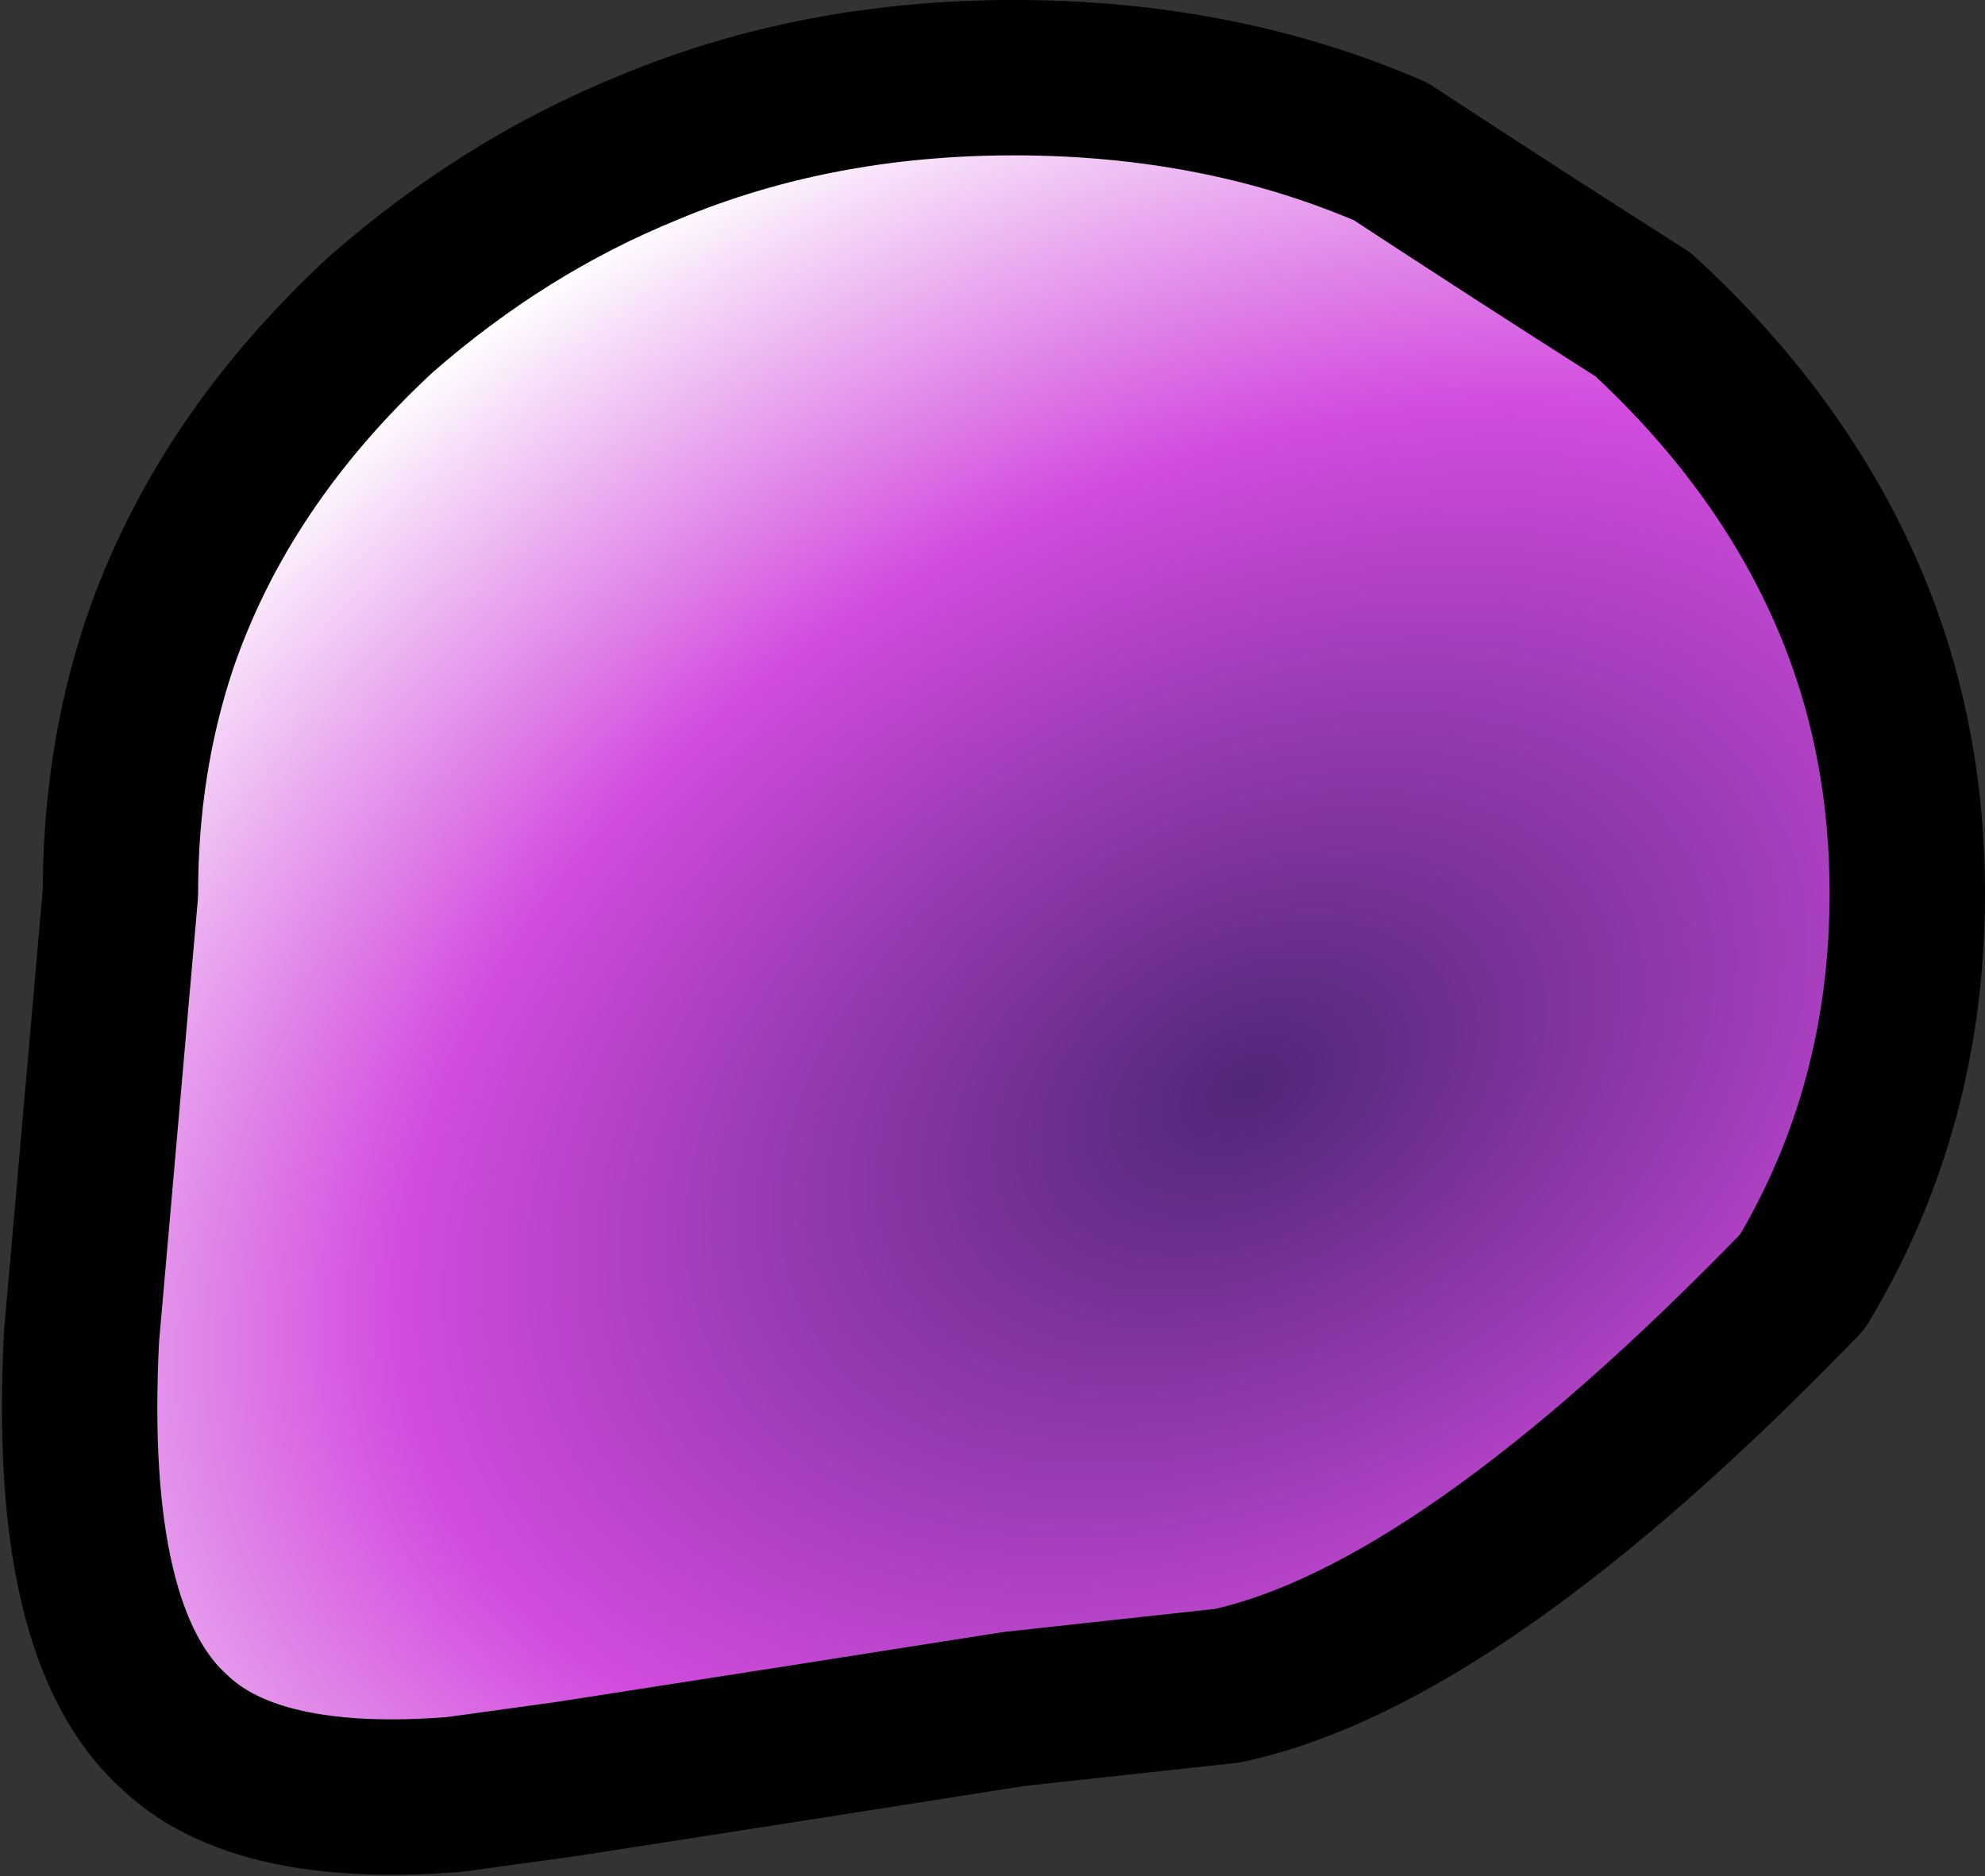 <?xml version="1.0" encoding="UTF-8" standalone="no"?>
<svg xmlns:xlink="http://www.w3.org/1999/xlink" height="24.15px" width="25.55px" xmlns="http://www.w3.org/2000/svg">
  <rect width="100%" height="100%" fill="#333333" stroke="none"/>
  <g transform="matrix(1.0, 0.0, 0.0, 1.0, 13.05, 11.5)">
    <path d="M-12.0 5.7 L-12.0 5.7 Q-12.2 9.55 -10.8 10.8 -9.75 11.8 -7.2 11.6 L-5.75 11.4 Q-2.85 10.95 0.0 10.5 L2.75 10.2 Q5.75 9.55 10.15 5.0 11.5 2.75 11.5 0.0 11.5 -1.9 10.85 -3.55 10.0 -5.7 8.1 -7.45 6.45 -8.5 4.85 -9.55 2.65 -10.5 0.0 -10.5 -2.55 -10.5 -4.7 -9.6 -6.55 -8.85 -8.15 -7.45 -10.2 -5.55 -11.0 -3.2 -11.5 -1.7 -11.5 0.0 -11.75 2.85 -12.0 5.7" fill="url(#gradient0)" fill-rule="evenodd" stroke="none">
      <animate attributeName="d" dur="2s" repeatCount="indefinite" values="M-12.0 5.7 L-12.0 5.7 Q-12.2 9.55 -10.8 10.8 -9.75 11.8 -7.2 11.6 L-5.75 11.4 Q-2.85 10.95 0.0 10.5 L2.75 10.2 Q5.75 9.55 10.15 5.0 11.5 2.75 11.5 0.0 11.5 -1.9 10.85 -3.55 10.0 -5.7 8.1 -7.45 6.45 -8.5 4.85 -9.55 2.65 -10.5 0.0 -10.5 -2.55 -10.5 -4.7 -9.6 -6.55 -8.85 -8.15 -7.45 -10.2 -5.55 -11.0 -3.2 -11.5 -1.7 -11.5 0.0 -11.75 2.85 -12.0 5.7;M-11.5 0.0 L-11.5 0.1 Q-11.5 2.6 -10.3 4.7 -9.5 6.15 -8.15 7.4 L-7.15 8.25 Q-5.0 9.8 -2.4 10.3 L0.0 10.5 Q3.15 10.5 8.1 7.4 10.1 5.6 10.9 3.35 11.5 1.8 11.5 0.0 11.5 -2.4 10.45 -4.45 9.6 -6.05 8.1 -7.45 6.35 -9.05 4.25 -9.8 2.3 -10.5 0.0 -10.5 -2.15 -10.5 -4.0 -9.9 -6.3 -9.15 -8.15 -7.45 -9.35 -6.35 -10.15 -5.05 -11.5 -2.75 -11.5 0.0"/>
    </path>
    <path d="M-12.0 5.7 Q-11.75 2.85 -11.5 0.0 -11.5 -1.7 -11.0 -3.2 -10.2 -5.55 -8.15 -7.45 -6.55 -8.85 -4.7 -9.6 -2.55 -10.5 0.0 -10.5 2.65 -10.5 4.85 -9.55 6.45 -8.5 8.1 -7.45 10.0 -5.7 10.85 -3.55 11.5 -1.9 11.5 0.0 11.5 2.75 10.15 5.0 5.75 9.55 2.75 10.2 L0.0 10.5 Q-2.85 10.95 -5.75 11.4 L-7.2 11.6 Q-9.75 11.8 -10.8 10.8 -12.2 9.55 -12.0 5.7 -11.75 2.85 -11.5 0.0 -11.5 -1.7 -11.0 -3.2 -10.2 -5.55 -8.15 -7.45 -6.55 -8.85 -4.7 -9.6 -2.55 -10.5 0.0 -10.5 2.65 -10.5 4.85 -9.55 6.45 -8.5 8.1 -7.45 10.0 -5.7 10.85 -3.55 11.5 -1.9 11.5 0.0 11.5 2.75 10.15 5.0 5.75 9.55 2.75 10.2 L0.0 10.5 Q-2.85 10.95 -5.75 11.4 L-7.2 11.6 Q-9.75 11.8 -10.8 10.8 -12.2 9.55 -12.0 5.7 L-12.0 5.7" fill="none" stroke="#000000" stroke-linecap="round" stroke-linejoin="round" stroke-width="2.0">
      <animate attributeName="stroke" dur="2s" repeatCount="indefinite" values="#000000;#000001"/>
      <animate attributeName="stroke-width" dur="2s" repeatCount="indefinite" values="2.0;2.0"/>
      <animate attributeName="fill-opacity" dur="2s" repeatCount="indefinite" values="1.0;1.0"/>
      <animate attributeName="d" dur="2s" repeatCount="indefinite" values="M-12.0 5.7 Q-11.75 2.85 -11.5 0.0 -11.5 -1.7 -11.0 -3.2 -10.2 -5.55 -8.15 -7.45 -6.55 -8.85 -4.7 -9.6 -2.55 -10.5 0.0 -10.5 2.65 -10.5 4.85 -9.55 6.45 -8.5 8.1 -7.45 10.0 -5.7 10.85 -3.55 11.5 -1.9 11.5 0.0 11.5 2.75 10.15 5.0 5.75 9.55 2.75 10.2 L0.0 10.5 Q-2.85 10.95 -5.75 11.4 L-7.2 11.6 Q-9.75 11.8 -10.8 10.8 -12.2 9.55 -12.0 5.7 -11.75 2.85 -11.5 0.0 -11.5 -1.7 -11.0 -3.2 -10.2 -5.55 -8.15 -7.45 -6.55 -8.85 -4.7 -9.6 -2.55 -10.5 0.0 -10.5 2.65 -10.5 4.85 -9.55 6.45 -8.5 8.1 -7.45 10.0 -5.7 10.85 -3.55 11.5 -1.9 11.5 0.0 11.5 2.75 10.15 5.0 5.75 9.55 2.75 10.2 L0.0 10.5 Q-2.85 10.95 -5.75 11.4 L-7.2 11.6 Q-9.75 11.8 -10.8 10.8 -12.2 9.55 -12.0 5.7 L-12.0 5.7;M-11.5 0.0 Q-11.5 -2.75 -10.15 -5.05 -9.35 -6.35 -8.15 -7.45 -6.3 -9.15 -4.0 -9.9 -2.15 -10.5 0.0 -10.5 2.3 -10.5 4.25 -9.8 6.35 -9.05 8.1 -7.45 9.6 -6.05 10.45 -4.45 11.5 -2.4 11.5 0.0 11.5 1.8 10.9 3.35 10.1 5.6 8.1 7.4 3.15 10.5 0.0 10.5 L-2.4 10.3 Q-5.0 9.8 -7.15 8.25 L-8.15 7.4 Q-9.5 6.15 -10.3 4.7 -11.5 2.6 -11.5 0.1 -11.5 -2.75 -10.15 -5.05 -9.35 -6.35 -8.15 -7.45 -6.3 -9.15 -4.0 -9.9 -2.15 -10.5 0.0 -10.5 2.3 -10.5 4.25 -9.8 6.35 -9.05 8.1 -7.45 9.6 -6.05 10.45 -4.45 11.5 -2.4 11.5 0.0 11.5 1.8 10.9 3.35 10.1 5.6 8.1 7.4 3.15 10.5 0.0 10.5 L-2.4 10.3 Q-5.0 9.8 -7.15 8.25 L-8.15 7.4 Q-9.5 6.15 -10.3 4.7 -11.5 2.6 -11.5 0.1 L-11.5 0.0"/>
    </path>
  </g>
  <defs>
    <radialGradient cx="0" cy="0" gradientTransform="matrix(0.022, -0.011, 0.007, 0.015, 3.0, 2.5)" gradientUnits="userSpaceOnUse" id="gradient0" r="819.2" spreadMethod="pad">
      <animateTransform additive="replace" attributeName="gradientTransform" dur="2s" from="1" repeatCount="indefinite" to="1" type="scale"/>
      <animateTransform additive="sum" attributeName="gradientTransform" dur="2s" from="3.0 2.5" repeatCount="indefinite" to="3.0 2.5" type="translate"/>
      <animateTransform additive="sum" attributeName="gradientTransform" dur="2s" from="-26.025" repeatCount="indefinite" to="-26.025" type="rotate"/>
      <animateTransform additive="sum" attributeName="gradientTransform" dur="2s" from="0.025 0.017" repeatCount="indefinite" to="0.025 0.017" type="scale"/>
      <animateTransform additive="sum" attributeName="gradientTransform" dur="2s" from="0.003" repeatCount="indefinite" to="0.003" type="skewX"/>
      <stop offset="0.0" stop-color="#4f2679">
        <animate attributeName="offset" dur="2s" repeatCount="indefinite" values="0.0;0.0"/>
        <animate attributeName="stop-color" dur="2s" repeatCount="indefinite" values="#4f2679;#4f267a"/>
        <animate attributeName="stop-opacity" dur="2s" repeatCount="indefinite" values="1.0;1.0"/>
      </stop>
      <stop offset="0.576" stop-color="#d24bde">
        <animate attributeName="offset" dur="2s" repeatCount="indefinite" values="0.576;0.576"/>
        <animate attributeName="stop-color" dur="2s" repeatCount="indefinite" values="#d24bde;#d24bdf"/>
        <animate attributeName="stop-opacity" dur="2s" repeatCount="indefinite" values="1.0;1.0"/>
      </stop>
      <stop offset="1.0" stop-color="#ffffff">
        <animate attributeName="offset" dur="2s" repeatCount="indefinite" values="1.0;1.0"/>
        <animate attributeName="stop-color" dur="2s" repeatCount="indefinite" values="#ffffff;#ffffff"/>
        <animate attributeName="stop-opacity" dur="2s" repeatCount="indefinite" values="1.0;1.0"/>
      </stop>
    </radialGradient>
  </defs>
</svg>
